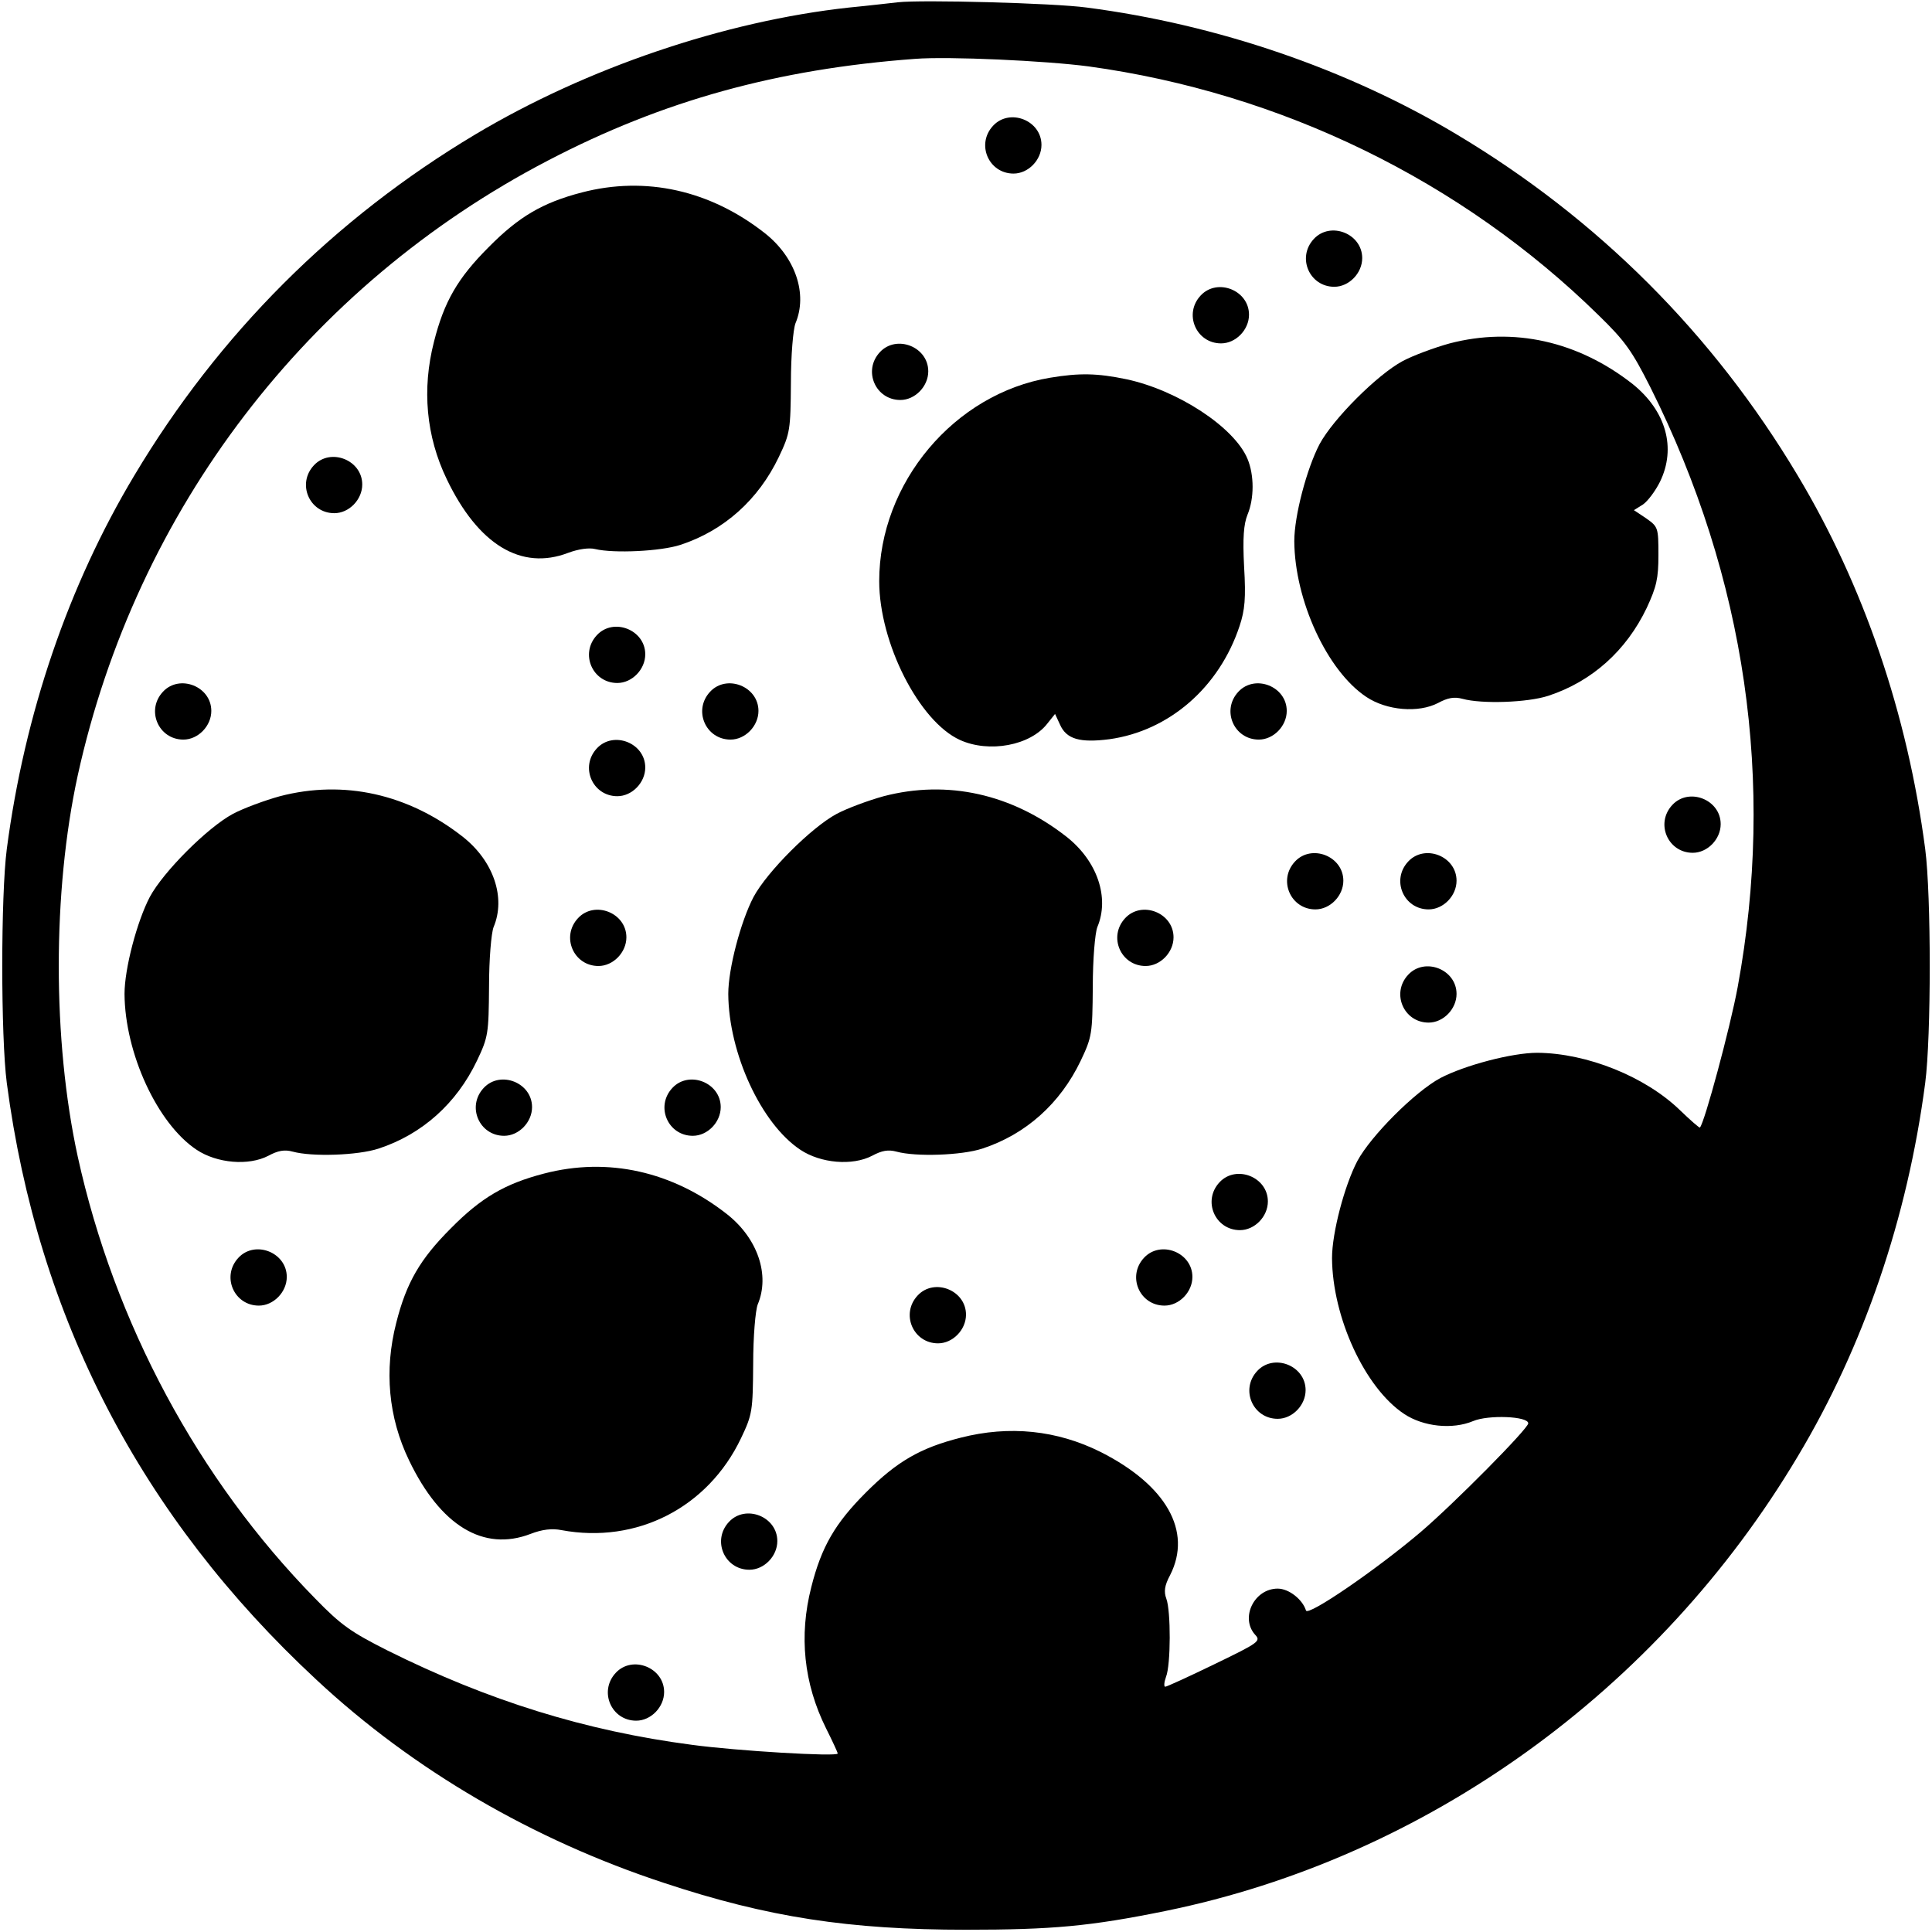 <?xml version="1.0" standalone="no"?>
<!DOCTYPE svg PUBLIC "-//W3C//DTD SVG 20010904//EN"
 "http://www.w3.org/TR/2001/REC-SVG-20010904/DTD/svg10.dtd">
<svg version="1.0" xmlns="http://www.w3.org/2000/svg"
 width="30pt" height="30pt" viewBox="0 0 512 512"
 preserveAspectRatio="xMidYMid meet">

<g transform="translate(0,512) scale(0.1,-0.1)"
fill="#000000" stroke="none">
<path d="M2380 5114 c-19 -2 -78 -9 -130 -14 -330 -36 -695 -160 -990 -336
-375 -224 -680 -529 -904 -904 -175 -292 -291 -632 -338 -990 -16 -123 -16
-497 0 -620 82 -623 356 -1150 820 -1581 256 -239 575 -425 922 -539 274 -91
491 -124 800 -124 228 0 329 9 530 50 689 141 1304 583 1674 1204 175 292 291
632 338 990 16 123 16 497 0 620 -47 358 -163 698 -338 990 -224 375 -529 680
-904 904 -289 173 -634 291 -980 336 -88 12 -438 21 -500 14z m505 -170 c510
-70 988 -303 1351 -659 71 -69 89 -95 138 -192 253 -506 331 -1046 231 -1589
-20 -108 -88 -360 -100 -372 -1 -2 -25 19 -53 46 -92 89 -246 151 -378 152
-67 0 -192 -33 -257 -67 -67 -36 -184 -153 -220 -220 -34 -65 -67 -190 -67
-257 1 -157 87 -344 191 -413 51 -34 128 -42 183 -19 40 17 146 13 146 -6 0
-14 -196 -212 -285 -288 -119 -101 -299 -224 -304 -208 -9 29 -45 58 -75 58
-62 0 -100 -77 -60 -122 16 -17 11 -21 -107 -78 -68 -33 -127 -60 -131 -60 -4
0 -3 12 2 26 13 32 13 175 1 207 -7 19 -5 35 10 63 59 116 -10 238 -184 326
-116 58 -242 71 -371 38 -107 -27 -169 -63 -251 -145 -82 -82 -118 -144 -145
-251 -33 -129 -20 -255 39 -374 17 -34 31 -64 31 -67 0 -9 -268 7 -386 23
-283 37 -540 117 -807 250 -97 49 -123 67 -192 138 -310 316 -532 730 -629
1171 -67 308 -67 702 0 1010 155 704 609 1298 1247 1630 303 158 606 242 972
269 89 7 347 -5 460 -20z"/>
<path d="M2632 4787 c-46 -49 -12 -127 54 -127 39 0 74 36 74 76 0 65 -84 98
-128 51z"/>
<path d="M1542 4610 c-104 -27 -167 -64 -247 -145 -82 -82 -118 -144 -145
-251 -32 -125 -21 -250 34 -364 83 -173 197 -243 322 -195 27 10 55 14 71 10
50 -12 174 -6 226 11 116 38 207 120 261 233 30 63 31 72 32 196 0 74 6 142
12 158 33 78 0 175 -81 239 -145 114 -316 152 -485 108z"/>
<path d="M3482 4487 c-46 -49 -12 -127 54 -127 39 0 74 36 74 76 0 65 -84 98
-128 51z"/>
<path d="M3182 4337 c-46 -49 -12 -127 54 -127 39 0 74 36 74 76 0 65 -84 98
-128 51z"/>
<path d="M3842 4210 c-40 -11 -97 -32 -125 -47 -67 -36 -184 -153 -220 -220
-34 -65 -67 -190 -67 -257 1 -157 87 -344 191 -413 54 -36 138 -43 190 -16 26
14 43 17 65 11 51 -14 172 -10 227 8 116 38 207 120 261 233 26 56 31 78 31
140 0 73 -1 75 -32 97 l-33 22 24 15 c13 9 33 36 45 60 44 90 16 188 -72 259
-145 114 -316 152 -485 108z"/>
<path d="M2332 4187 c-46 -49 -12 -127 54 -127 39 0 74 36 74 76 0 65 -84 98
-128 51z"/>
<path d="M2783 4119 c-254 -42 -453 -279 -453 -539 0 -164 106 -372 214 -421
77 -35 187 -15 232 44 l20 25 13 -28 c17 -39 53 -49 131 -39 158 22 291 137
345 300 14 42 17 74 12 157 -4 77 -1 113 9 138 18 43 18 105 0 148 -35 84
-185 182 -321 211 -77 16 -124 17 -202 4z"/>
<path d="M832 3887 c-46 -49 -12 -127 54 -127 39 0 74 36 74 76 0 65 -84 98
-128 51z"/>
<path d="M1582 3437 c-46 -49 -12 -127 54 -127 39 0 74 36 74 76 0 65 -84 98
-128 51z"/>
<path d="M432 3287 c-46 -49 -12 -127 54 -127 39 0 74 36 74 76 0 65 -84 98
-128 51z"/>
<path d="M1882 3287 c-46 -49 -12 -127 54 -127 39 0 74 36 74 76 0 65 -84 98
-128 51z"/>
<path d="M3282 3287 c-46 -49 -12 -127 54 -127 39 0 74 36 74 76 0 65 -84 98
-128 51z"/>
<path d="M1582 3137 c-46 -49 -12 -127 54 -127 39 0 74 36 74 76 0 65 -84 98
-128 51z"/>
<path d="M742 3010 c-40 -11 -97 -32 -125 -47 -67 -36 -184 -153 -220 -220
-34 -65 -67 -190 -67 -257 1 -157 87 -344 191 -413 54 -36 138 -43 190 -16 26
14 43 17 65 11 51 -14 172 -10 227 8 116 38 207 120 261 233 30 63 31 72 32
196 0 74 6 142 12 158 33 78 0 175 -81 239 -145 114 -316 152 -485 108z"/>
<path d="M2342 3010 c-40 -11 -97 -32 -125 -47 -67 -36 -184 -153 -220 -220
-34 -65 -67 -190 -67 -257 1 -157 87 -344 191 -413 54 -36 138 -43 190 -16 26
14 43 17 65 11 51 -14 172 -10 227 8 116 38 207 120 261 233 30 63 31 72 32
196 0 74 6 142 12 158 33 78 0 175 -81 239 -145 114 -316 152 -485 108z"/>
<path d="M4432 2987 c-46 -49 -12 -127 54 -127 39 0 74 36 74 76 0 65 -84 98
-128 51z"/>
<path d="M3432 2837 c-46 -49 -12 -127 54 -127 39 0 74 36 74 76 0 65 -84 98
-128 51z"/>
<path d="M3732 2837 c-46 -49 -12 -127 54 -127 39 0 74 36 74 76 0 65 -84 98
-128 51z"/>
<path d="M1532 2687 c-46 -49 -12 -127 54 -127 39 0 74 36 74 76 0 65 -84 98
-128 51z"/>
<path d="M2982 2687 c-46 -49 -12 -127 54 -127 39 0 74 36 74 76 0 65 -84 98
-128 51z"/>
<path d="M3732 2537 c-46 -49 -12 -127 54 -127 39 0 74 36 74 76 0 65 -84 98
-128 51z"/>
<path d="M1282 2237 c-46 -49 -12 -127 54 -127 39 0 74 36 74 76 0 65 -84 98
-128 51z"/>
<path d="M1782 2237 c-46 -49 -12 -127 54 -127 39 0 74 36 74 76 0 65 -84 98
-128 51z"/>
<path d="M1442 2010 c-104 -27 -167 -64 -247 -145 -82 -82 -118 -144 -145
-251 -32 -125 -21 -250 34 -364 83 -173 197 -243 322 -195 31 12 57 15 82 10
199 -37 388 59 476 244 30 63 31 72 32 196 0 74 6 142 12 158 33 78 0 175 -81
239 -145 114 -316 152 -485 108z"/>
<path d="M3232 1987 c-46 -49 -12 -127 54 -127 39 0 74 36 74 76 0 65 -84 98
-128 51z"/>
<path d="M632 1787 c-46 -49 -12 -127 54 -127 39 0 74 36 74 76 0 65 -84 98
-128 51z"/>
<path d="M3032 1787 c-46 -49 -12 -127 54 -127 39 0 74 36 74 76 0 65 -84 98
-128 51z"/>
<path d="M2432 1687 c-46 -49 -12 -127 54 -127 39 0 74 36 74 76 0 65 -84 98
-128 51z"/>
<path d="M3332 1487 c-46 -49 -12 -127 54 -127 39 0 74 36 74 76 0 65 -84 98
-128 51z"/>
<path d="M1932 1087 c-46 -49 -12 -127 54 -127 39 0 74 36 74 76 0 65 -84 98
-128 51z"/>
<path d="M1632 687 c-46 -49 -12 -127 54 -127 39 0 74 36 74 76 0 65 -84 98
-128 51z"/>
</g>
</svg>
